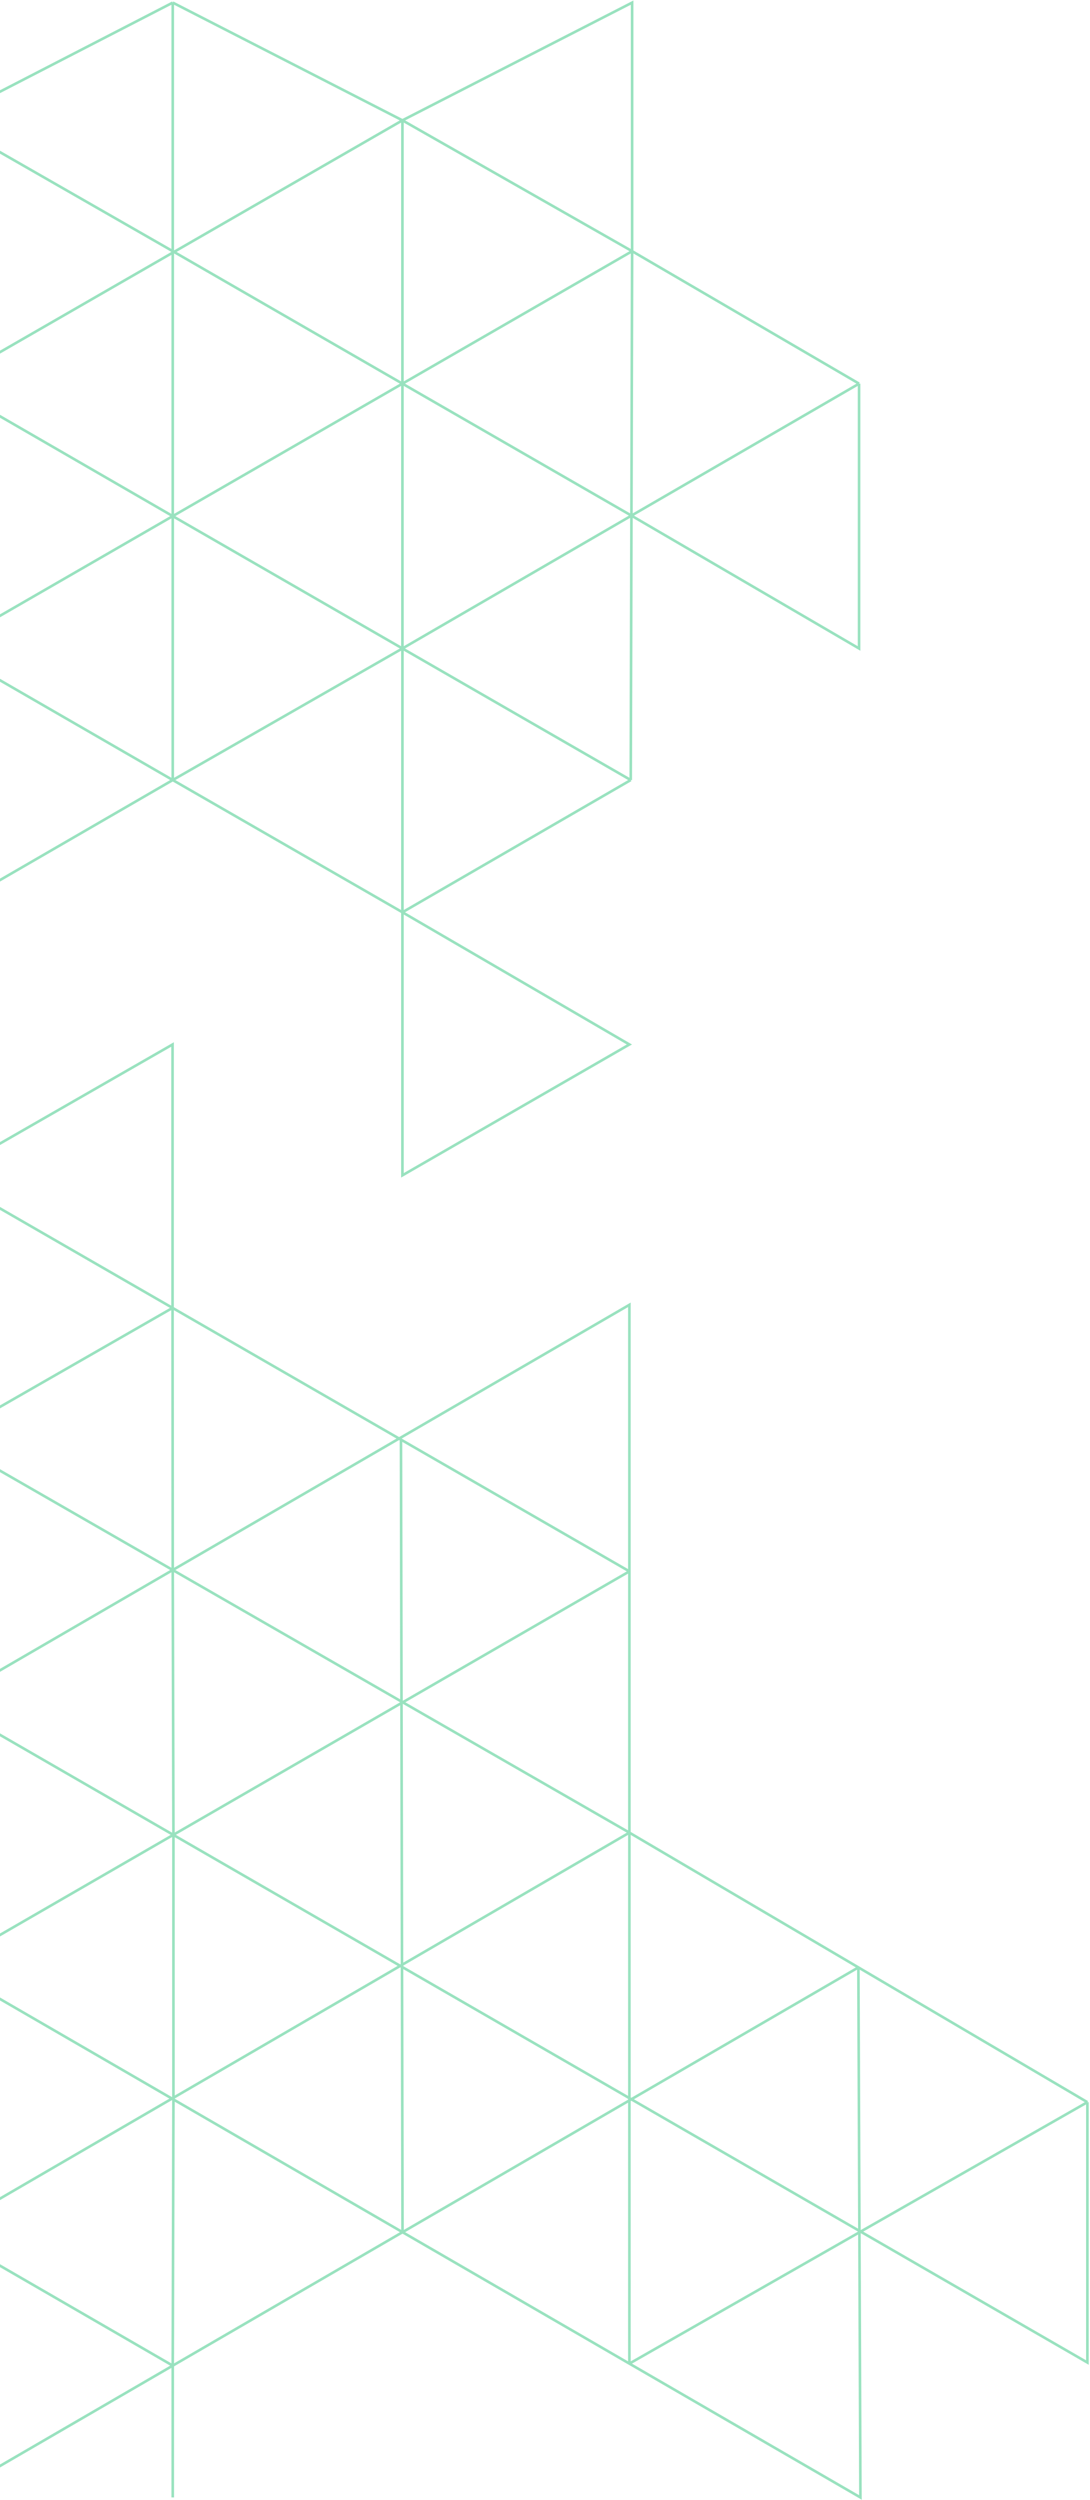 <svg width="416" height="954" viewBox="0 0 416 954" fill="none" xmlns="http://www.w3.org/2000/svg">
	<path opacity="0.4" d="M-187.183 947.799L240.206 699.313M241.249 95.853V1L153.587 45.922M241.249 95.853C221.14 107.447 186.669 127.323 153.587 146.4M241.249 95.853L153.587 45.922M241.249 95.853L327.862 146.4M241.249 95.853L240.987 196.755M240.725 297.657L153.587 348.108M240.725 297.657L153.587 247.452M240.725 297.657L240.987 196.755M65.931 196.948L153.587 247.452M65.931 196.948C65.931 196.948 108.468 172.418 153.587 146.4M65.931 196.948V297.657M65.931 196.948V95.853M65.931 196.948L-21.206 146.588M65.931 196.948C65.931 196.948 27.512 219.111 -21.206 247.22M-184.589 52.164L-21.206 146.588M153.587 348.108L240.206 398.559L153.587 448.49V348.108ZM153.587 348.108V247.452M153.587 348.108L65.931 297.657M153.587 247.452V146.4M153.587 247.452L240.987 196.755M153.587 247.452L65.931 297.657M153.587 146.4V45.922M153.587 146.4L240.987 196.755M153.587 146.4L65.931 95.853M153.587 45.922L-21.206 146.588M153.587 45.922L65.931 1M327.862 146.4V247.452L240.987 196.755M327.862 146.4L240.987 196.755M65.931 297.657L-21.206 348.108M65.931 297.657L-196 146.4L-21.206 45.922M65.931 1V95.853M65.931 1L-21.206 45.922M65.931 95.853L-21.206 45.922M-21.206 45.922V146.588M-21.206 146.588V247.22M-21.206 146.588L-196 247.22L-21.206 348.108M-21.206 247.22C-81.445 281.976 -157.429 325.824 -196 348.108L-108.498 398.559M-21.206 247.22V348.108M-21.206 348.108L-108.498 398.559M-21.206 348.108L-20.688 953M-108.498 398.559L-196 448.49L65.927 599.101M-108.498 398.559L65.854 499.085M240.206 699.313L327.603 750.74M240.206 699.313L65.927 599.101M415 802.167V901.509L-196 548.872M415 802.167L327.603 750.74M415 802.167L240.206 901.925M-196 548.872V649.254M-196 548.872L65.854 398.559V499.085M-196 649.254L66.191 801.127M-196 649.254L65.854 499.085M327.603 750.74L328.381 953L240.206 901.925M327.603 750.74L153.625 851.773M-20.688 953L-196 851.578L66.191 700.128M-20.688 953L65.931 902.699M240.206 599.611V497.901L65.927 599.101M240.206 599.611L66.191 700.128M240.206 599.611L153.03 549.348M240.206 599.611V901.925M65.931 902.699L-196 751.196L65.927 599.101M65.931 902.699V953M65.931 902.699L66.191 801.127M65.931 902.699L153.625 851.773M66.191 801.127V700.128M66.191 801.127L153.625 851.773M66.191 700.128L65.927 599.101M65.927 599.101L65.854 499.085M65.854 499.085L153.03 549.348M-108.498 52.164V947.799M153.03 549.348L153.625 851.773M153.625 851.773L240.206 901.925" stroke="#00B65F" />
</svg>
